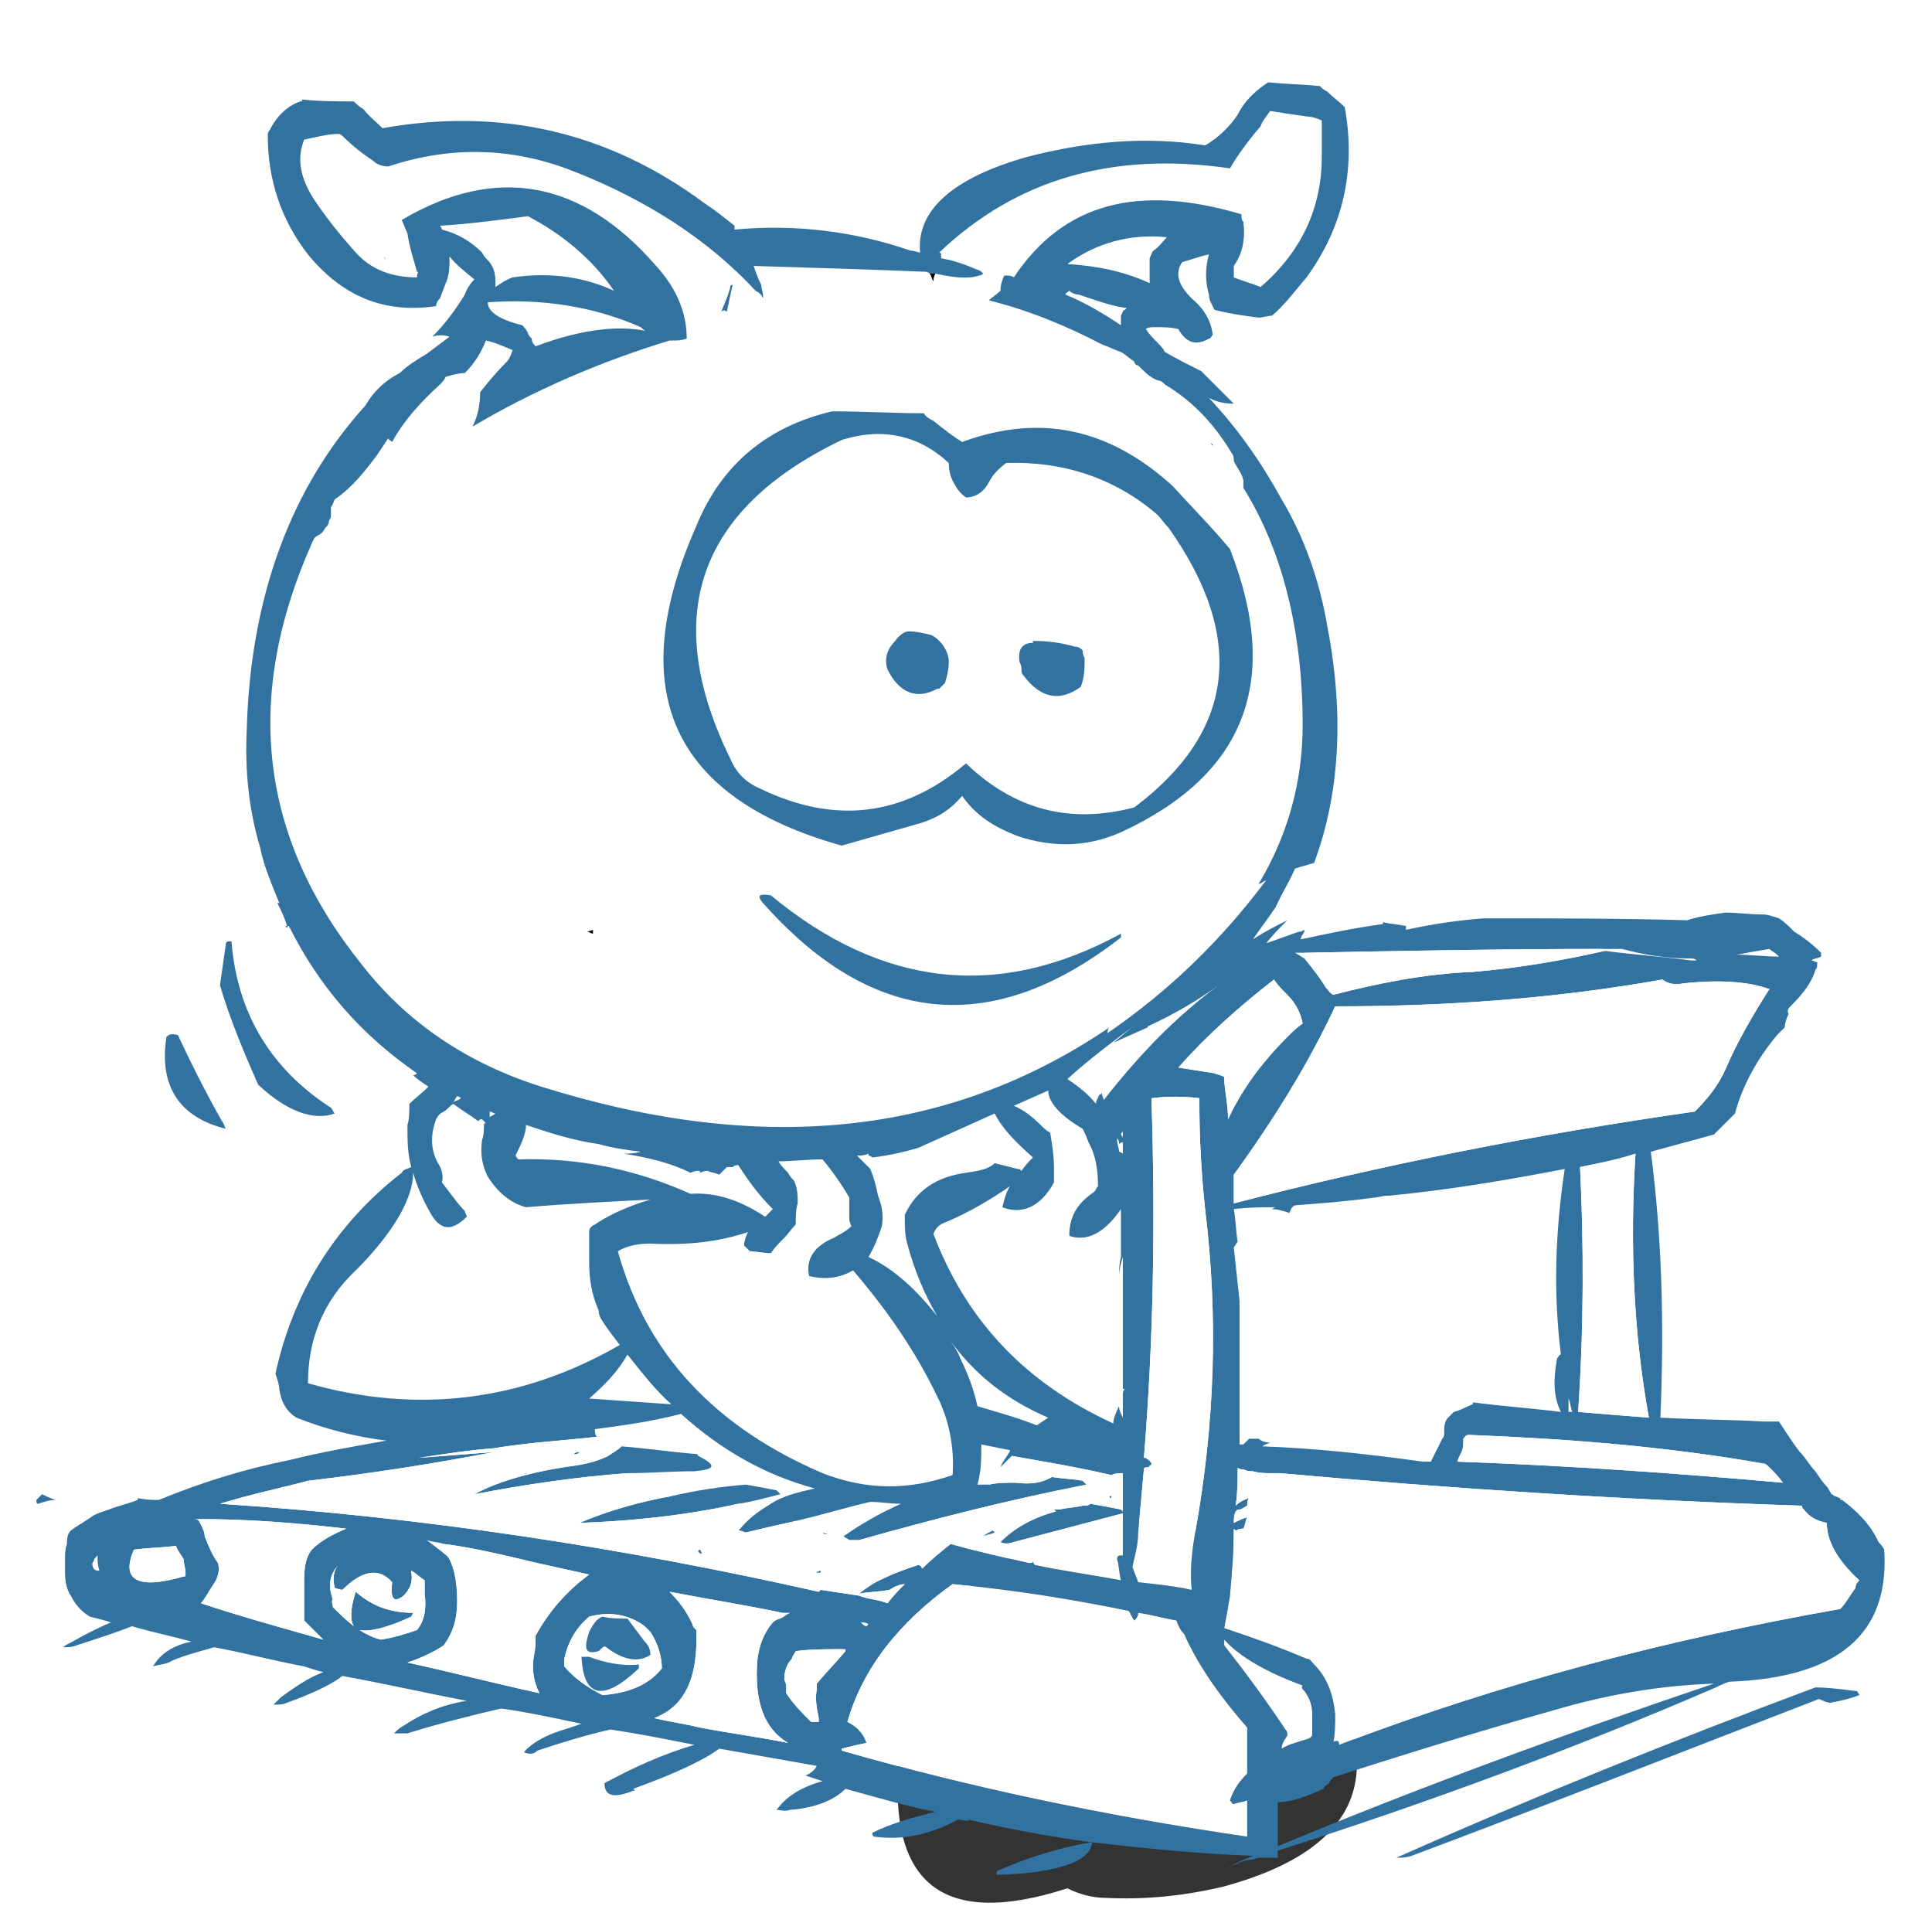 <?xml version="1.0" encoding="iso-8859-1"?>
<!-- Generator: Adobe Illustrator 12.0.1, SVG Export Plug-In . SVG Version: 6.00 Build 51448)  -->
<!DOCTYPE svg PUBLIC "-//W3C//DTD SVG 1.1//EN" "http://www.w3.org/Graphics/SVG/1.1/DTD/svg11.dtd">
<svg  version="1.1" id="Layer_1" xmlns="http://www.w3.org/2000/svg" xmlns:xlink="http://www.w3.org/1999/xlink" width="101" height="100" viewBox="0 0 101 100"
	 style="overflow:visible;enable-background:new 0 0 101 100;" xml:space="preserve">
<rect x="0" y="0" width="101" height="100" fill="#333333" stroke="none"/>
<g>
	<path style="fill:#FFFFFF;" d="M101,100V0H0v100H101z M59.5,79.5c4.5,0.4,7.4,2.5,8.9,6.1c0.1,0.1,0.1,0.2,0.1,0.4
		c4.4,6.4,2.8,10.6-4.5,12.6c-2.1,0.5-4.1,0.7-6.2,0.6c-0.7,0-1.4-0.2-2-0.5c-6.5,2.1-9.4-0.2-8.8-6.8C47.8,84.2,52,80.1,59.5,79.5z
		"/>
</g>
<g>
	<path style="fill:#3172A1;" d="M97.2,88.6c0-0.1-0.1-0.1-0.1-0.2c-0.8-0.1-1.5-0.2-2.2-0.2C87.4,91,80.2,93.9,73,97.1
		c0.3,0,0.5,0,0.8-0.1c7.2-2.7,14.3-5.5,21.3-8.2c0.2,0.1,0.4,0.2,0.6,0.2C96.2,88.9,96.7,88.8,97.2,88.6z"/>
	<path style="fill:#3172A1;" d="M12.1,49.2c-0.2,0-0.3,0-0.3,0.2c-0.1,0.7-0.2,1.4-0.3,2.1c0.5,1.7,1.2,3.4,2,5.2
		c1.5,1.4,2.9,1.9,4,1.5c-0.1-0.1-0.1-0.2-0.2-0.3C14.2,55.9,12.4,53,12.1,49.2z"/>
	<path style="fill:#3172A1;" d="M11.8,59c-0.1-0.2-0.1-0.3-0.2-0.4c-0.9-1.6-1.7-3.2-2.3-4.5c-0.4-0.1-0.5,0-0.6,0.1
		C8.3,56.8,9.4,58.4,11.8,59z"/>
	<path style="fill:#3172A1;" d="M2,78.6c0.3-0.1,0.6-0.2,0.9-0.2c-0.3-0.1-0.5-0.2-0.7-0.3c-0.1,0.1-0.2,0.2-0.3,0.3
		C1.9,78.5,1.9,78.6,2,78.6z"/>
	<path style="fill:#3172A1;" d="M52.1,97.8V98c3.2-0.1,4.9-0.7,5-1.7H57C55.3,96.6,53.7,97.1,52.1,97.8z"/>
	<path style="fill:#3172A1;" d="M90.2,47.7c-0.7,0.1-1.4,0.2-2,0.4C84.6,48,81.1,48,77.6,48c-1.4,0.1-2.7,0.3-4.1,0.6
		c0-0.1,0-0.1,0-0.2c-0.5-0.1-0.8-0.1-1.2-0.2c0,0.1,0,0.1,0,0.1c-1.5,0.2-2.9,0.5-4.3,0.8c0-0.2,0.2-0.3,0.2-0.5
		c-0.2,0.1-0.2,0.1-0.3,0.1c-0.6,0.2-1.1,0.4-1.7,0.6c0.3-0.4,0.7-0.8,1.1-1.2c-0.6,0.3-1.2,0.6-1.8,1c0.4-0.6,0.8-1.1,1.2-1.7
		c0.3-0.7,0.7-1.3,1-2c0.3-0.1,0.7-0.2,1-0.3c1.3-3.5,1.6-7.6,0.7-12.3c-0.4-2.4-1.2-4.7-2.4-6.7c-1.1-2-2.3-3.7-3.8-5.3
		c0.4,0.2,0.8,0.3,1.3,0.3c-0.2-0.2-0.5-0.5-0.7-0.7c-0.3-0.3-0.7-0.7-1-1c-0.6-0.3-1.2-0.6-1.9-1c-0.1-0.2-0.2-0.3-0.4-0.5
		c-0.2-0.2-0.4-0.4-0.6-0.7c0.1-0.1,0.3-0.1,0.5-0.1c0.4,0,0.8,0,1.2,0.1c0.4,0.7,0.9,0.9,1.6,0.5c0.1,0,0.1-0.1,0.2-0.2
		c-0.1-0.8-0.5-1.4-1.1-1.9c-0.7-0.7-0.9-1.3-0.5-1.9c0.4-0.1,0.9-0.3,1.4-0.4c-0.2,0.7-0.2,1.4,0,2.1c0,0.3,0.2,0.6,0.3,0.8
		c0.8,0.2,1.5,0.3,2.3,0.4c0.2,0,0.5-0.1,0.7-0.1c0.7-0.6,1.2-1.3,1.8-2c1.9-2.6,2.6-5.6,2-8.9c-0.3-0.3-0.6-0.5-0.9-0.8
		c-0.2-0.1-0.3-0.2-0.4-0.3c-1-0.1-1.8-0.1-2.7-0.2c-0.6,0.4-1.2,0.9-1.6,1.7c-0.4,0.6-1,1.2-1.7,1.6c-3.1-0.5-6.2-0.2-9.3,0.6
		c-3.9,1.1-5.8,2.8-5.6,5c-0.1,0-0.3-0.1-0.5-0.1c-2.9-1-6-1.4-9.2-1.1c0-0.1,0-0.1,0-0.2c-0.5-0.4-1-0.8-1.6-1.2
		c-5-3.7-10.6-5-16.8-3.9c-0.3-0.3-0.7-0.6-1-1c-0.2-0.1-0.3-0.2-0.5-0.4c-0.9,0-1.8,0-2.7-0.1c0,0.1,0,0.1-0.1,0.1
		c-0.6,0.2-1.2,0.7-1.6,1.5C14,6.9,14,7,14,7.1c0,2.3,0.7,4.4,2.1,6.2c1.8,2.2,4,3.1,6.7,2.7c0-0.2,0.1-0.3,0.2-0.4
		c0.1-0.3,0.2-0.5,0.3-0.8c0.2-0.4,0.2-0.9,0.2-1.4c0.3,0.4,0.8,0.8,1.3,1.2c-0.2,0.2-0.4,0.5-0.5,0.8c-0.5,0.8-1,1.5-1.7,2.2
		c0.3-0.1,0.6-0.1,0.9,0c-0.4,0.3-0.8,0.6-1.2,0.9c-0.5,0.3-1,0.6-1.4,1c-0.8,0.4-1.4,1-1.8,1.7c-3.9,4.3-6,10-6.2,16.9
		c-0.1,2.2,0.1,4.2,0.7,6.2c0.2,1,0.6,1.9,1,2.9h-0.1c0.2,0.4,0.4,0.8,0.5,1.2c-0.1,0-0.1,0,0,0.1c0-0.1,0.1-0.1,0.1-0.1
		c1.6,3.2,3.8,5.7,6.7,7.7l0,0c-0.1,0.1-0.2,0.1-0.2,0.1c0.2,0.2,0.5,0.4,0.8,0.6c-0.3,0.3-0.7,0.6-1,0.9c0,0.4,0,0.8-0.1,1.1
		c0,0.8,0,1.5,0.2,2.2c-0.2,0.1-0.4,0.1-0.5,0.3c-3.6,2.8-5.7,6.4-6.6,10.5c0.1,0.3,0.2,0.6,0.2,0.8c0.1,0.7,0.4,1.2,0.9,1.5
		c1.5,0.6,3.1,1,4.7,1.2c-1.7,0.3-3.4,0.6-5,1c-2.5,0.5-4.7,1.2-6.9,2.1c-0.3,0-0.7,0-1.1-0.1c0,0.1,0,0.1,0,0.1
		c-0.5,0.2-1,0.3-1.5,0.5c-0.3,0.1-0.6,0.2-0.8,0.3c-0.4,0.3-0.8,0.5-1.2,0.8c-0.2,0.2-0.2,0.5-0.2,0.7c-0.1,0.3-0.1,0.5-0.1,0.8
		c0,0.2,0,0.5,0,0.7c0,0.5,0.1,0.9,0.3,1.2c0.2,0.4,0.5,0.8,1,1.1c0.4,0.1,0.8,0.2,1.1,0.3c-0.7,0.3-1.3,0.6-2,1
		c-0.2,0.1-0.4,0.2-0.5,0.3c0.2,0,0.5,0,0.7-0.1c0.9-0.3,1.9-0.6,2.9-1c1,0.3,2,0.5,3.1,0.8c-0.9,0.2-1.6,0.6-2,1.3
		C8.3,87,8.7,87,9,86.8c0.7-0.3,1.5-0.5,2.2-0.7c1.6,0.3,3.1,0.7,4.7,1c0.3,0.1,0.6,0.2,1,0.3c-0.8,0.3-1.5,0.8-2.2,1.3
		c-0.1,0.1-0.2,0.2-0.4,0.4c0.3,0,0.5,0,0.7-0.1c1.4-0.5,2.4-1,2.9-1.4c2.2,0.4,4.4,0.9,6.5,1.3c-1.3,0.2-2.4,0.7-3.3,1.3
		c-0.2,0.1-0.3,0.2-0.5,0.4c0.3,0,0.5,0,0.7,0c1.6-0.5,3.2-0.9,4.9-1.3c1.4,0.2,2.8,0.5,4.2,0.8c-0.3,0.1-0.6,0.2-0.9,0.3
		c-0.7,0.2-1.3,0.5-1.7,0.8c-0.1,0.1-0.3,0.2-0.4,0.4c0.3,0.1,0.5,0.1,0.7-0.1c1.2-0.4,2.5-0.8,3.8-1.1c1.4,0.2,2.9,0.5,4.4,0.8
		c-1.7,0.5-3.2,1.2-4.7,2c0,0.7,0.5,0.8,1.5,0.4c0,0,0,0,0.1,0l-0.1-0.1c2.2-0.8,3.7-1.5,4.5-2.1c1.7,0.3,3.4,0.6,5.1,0.9
		c-0.1,0.2-0.3,0.4-0.6,0.5c0.3,0.1,0.6,0.2,0.9,0.3c-1.1,0.3-1.9,0.8-2.4,1.5c0.2,0,0.4,0.1,0.7,0c1.3-0.1,2.3-0.5,2.9-1.1
		c1.5,0.4,3.1,0.9,4.7,1.2c-1.2,0.3-2.3,0.6-3.3,1.1c0,0.2,0.1,0.2,0.1,0.2c1.5,0.2,2.9-0.1,4.4-0.9c0.5,0.1,0.6,0.1,0.5,0
		c2.1,0.5,4.3,0.9,6.5,1.2c2.7,0.3,5.5,0.6,8.4,0.7c-0.5,0.2-0.9,0.4-1.3,0.6c0.1-0.1,0.3-0.1,0.5-0.2s0.5-0.2,0.8-0.2
		c0.2-0.1,0.3-0.1,0.4-0.1c0.3,0,0.6,0,0.9,0c0-0.1,0-0.2,0-0.3c0-0.1,0-0.1,0.1-0.1c7.8-2.5,15.4-5.3,22.8-8.5
		c0.2-0.1,0.4-0.2,0.7-0.3c5.7-0.2,8.4-2.5,8.1-6.9c-0.1-0.2-0.2-0.3-0.3-0.4c-0.4-0.9-1.1-1.6-1.9-2.2c-0.1,0-0.1,0-0.1-0.1
		c-0.1,0-0.2-0.1-0.3-0.1c-0.1-0.1-0.2-0.1-0.2-0.2c-0.1-0.1-0.1-0.2-0.2-0.3c-0.2-0.2-0.4-0.5-0.6-0.8c-0.3-0.3-0.5-0.7-0.8-1
		c-0.4-0.5-0.7-1-1.1-1.6c-0.3,0-0.5,0-0.8,0c-1.8-0.1-3.6-0.1-5.4-0.2c0.2-4.7,0.1-9.3-0.5-13.9c1.1-0.3,2.2-0.6,3.3-0.9
		c0.2-0.2,0.4-0.4,0.7-0.7c0.1-0.1,0.2-0.2,0.4-0.4c0.4-1.5,1.2-2.9,2.2-4.1c0.1-0.1,0.2-0.2,0.4-0.4c0-0.2,0.1-0.5,0.2-0.7
		c-0.1-0.2,0-0.3,0.1-0.4c0.6-0.6,1.1-1.2,1.3-1.9c0.1-0.1,0.1-0.2,0.1-0.4c-0.1,0-0.2-0.1-0.3-0.1c0.1-0.1,0.3-0.1,0.5-0.2
		c0,0,0,0,0-0.2c-0.4-0.4-0.9-0.8-1.4-1.1c-0.3-0.3-0.5-0.5-0.8-0.7c-0.3-0.1-0.6-0.2-0.8-0.2C91.5,47.8,90.8,47.7,90.2,47.7z
		 M92.9,49.9C93,50,93,50,93,50c-0.7,0-1.5-0.1-2.2-0.1c0.5-0.1,1.1-0.2,1.7-0.3C92.6,49.7,92.8,49.8,92.9,49.9z M88.7,50.2
		c-0.1,0-0.2,0-0.3,0c-1.5-0.2-3-0.3-4.5-0.5c-2.2,0.5-4.5,0.9-6.9,1.1c-2.5,0.1-5,0.6-7.3,1.2c-0.2-0.1-0.3-0.3-0.4-0.4
		c-0.3-0.5-0.7-1-1.1-1.5c-0.2-0.1-0.3-0.2-0.5-0.3c0.2,0,0.3,0,0.5,0c5.1-0.1,10.3-0.2,15.6-0.2c0.3,0,0.6,0,1,0
		c1.1,0.3,2.3,0.5,3.6,0.5C88.5,50.1,88.6,50.1,88.7,50.2z M82.6,61c1-0.2,2-0.4,2.9-0.7c-0.3,4.8-0.1,9.4,0.7,13.8
		c-1.3-0.1-2.5-0.2-3.7-0.3C82.8,69.4,82.8,65.1,82.6,61z M90.2,55.9c-0.4,0.9-1,1.6-1.6,2.2c-8.4,1.2-16.4,2.8-24.1,4.8
		c0-0.6,0-1.1,0-1.5c2.1-2.9,3.9-5.8,5.3-8.8c5.8,0,11.5-0.4,17.1-1.4c0.3,0.2,0.6,0.3,1.1,0.2c1.9-0.2,3.4-0.1,4.5,0.3
		C91.6,53.1,90.8,54.5,90.2,55.9z M92.2,76.5c0.1,0,0.2,0.1,0.3,0.2c0.3,0.3,0.5,0.5,0.7,0.8c-5.6-0.5-11.3-0.9-17-1.1
		c0-0.1,0.1-0.3,0.2-0.5c0.1-0.2,0.1-0.4,0.1-0.7c0.1-0.1,0.1-0.2,0.3-0.2C81.9,75.2,87.1,75.6,92.2,76.5z M94.2,78.7
		c0,0.1,0,0.1,0.1,0.2c0.3,0.4,0.7,0.6,1.2,0.7c0,0.9,0.5,1.9,1.7,3C97.1,82.7,97,82.8,97,83c-0.3,0.4-0.5,0.8-0.8,1.1
		C87.1,85.7,78.4,88,70,91.2c0-0.1,0-0.2-0.1-0.2c-0.1,0-0.2,0-0.2,0.1c0.1-0.5,0.1-1,0.1-1.5c-0.1-1-0.4-1.9-1.1-2.6
		c-0.2-0.2-0.2-0.3-0.4-0.3c-1.4-0.6-2.8-1.1-4.3-1.6c0.1-0.5,0.2-1.1,0.3-1.7c0.1-1.2,0.2-2.3,0.2-3.4c0-0.1,0-0.1,0.1,0
		c0.2-0.1,0.3-0.1,0.4-0.1c0.1-0.2,0.1-0.4,0.2-0.6c-0.3,0.1-0.5,0.2-0.7,0.3c0-0.2,0-0.4,0.1-0.6c0.1-0.1,0.1-0.1,0.2-0.1
		c0.1,0,0.2-0.1,0.4-0.2c0-0.1,0-0.3,0.1-0.4c-0.3,0.1-0.5,0.2-0.7,0.4c0.1-0.7,0.1-1.3,0.1-1.9v-0.1c0.1,0.1,0.2,0.1,0.3,0.1
		c0.2,0.1,0.3,0.1,0.5,0.1c0.3,0.1,0.7,0.1,0.9,0.1c0.1,0,0.1,0,0.3,0c0,0,0,0,0.1,0c0,0,0,0,0.1,0C75.8,77.8,84.9,78.4,94.2,78.7z
		 M65,11.6c-0.1-0.1-0.1-0.2-0.1-0.4c-5.4-1.6-9.3-0.6-11.9,3.3c-0.1-0.1-0.3-0.1-0.5-0.1c-0.1,0.2-0.2,0.5-0.2,0.8
		c-0.2,0.2-0.4,0.3-0.6,0.5c2,0.5,4,1.3,5.9,2.3c0.3,0.1,0.7,0.3,1,0.4c0.2,0.1,0.4,0.3,0.7,0.5c0,0.1,0.1,0.2,0.2,0.2
		c0.4,0.4,0.7,0.7,1.1,0.8c0.1,0,0.2,0.1,0.3,0.2c1.5,0.9,2.6,2.1,3.5,3.6c0.1,0.1,0.1,0.3,0.1,0.4c0.2,0.4,0.4,0.6,0.5,1
		c0,0,0,0.1,0,0.2c0,0,0,0.1,0,0.2c2,3.2,3.1,7.4,3.1,12.4c0,3-0.8,5.8-2.3,8.3c0.1,0,0.2-0.1,0.4-0.2c-2.4,3.2-5.1,5.8-8.3,8
		c0-0.1,0-0.2,0.1-0.3c-8.4,5.7-18.2,6.7-29.7,3.1c-3.8-1.2-7-3.3-9.4-6.4c-5.3-6.6-6.2-13.9-2.6-22c0.1-0.2,0.1-0.3,0.3-0.4
		c0.2-0.1,0.3-0.2,0.4-0.4c0.1-0.1,0.2-0.2,0.2-0.4c0.1-0.1,0.1-0.2,0.1-0.3c0-0.2,0-0.3,0-0.4c0.1-0.1,0.1-0.2,0.2-0.4
		c0.9-0.6,1.6-1.5,2.2-2.3c0.2-0.3,0.4-0.6,0.6-0.9c0,0.1,0.1,0.1,0.2,0.2c0.6-1.1,1.5-2.1,2.5-3c0.1-0.1,0.2-0.2,0.3-0.4
		c0.3-0.1,0.7-0.2,1-0.2c0.6-0.6,0.9-1.2,1.1-1.7c0.5,0.1,0.9,0.3,1.4,0.5c-0.1,0.3-0.2,0.5-0.3,0.6c-0.6,0.6-1,1.1-1.4,1.6
		c0,0.6-0.1,1.2-0.4,1.8c3.2-1.9,6.7-3.4,10.3-4.5l0,0c0,0,0,0,0.1,0l0,0l0,0c0.3,0,0.5,0,0.8-0.1c0-1.3-0.5-2.6-1.6-3.8
		c-3.9-4.5-8.4-5.3-13.3-2.4c0.1,0.2,0.2,0.5,0.3,0.7c0.1,0.7,0.3,1.3,0.5,2c0.1,0,0,0.1,0,0.3c-1.3,0-2.4-0.4-3.2-1.3
		c-0.9-1-1.6-1.9-2.2-2.8c-0.7-1.1-0.9-2.1-0.5-3.1C16.4,7.2,17.1,7,17.7,7c0,0,0.1,0,0.2,0.1c0.5,0.5,1,0.9,1.6,1.3
		c0.2,0.2,0.5,0.3,0.8,0.3c3.3-1.1,6.6-1,9.8,0.3c3.8,1.5,7,3.6,9.4,6.2c0.2,0.1,0.3,0.2,0.4,0.4c0-0.3-0.1-0.5-0.1-0.7
		c-0.2-0.4-0.3-0.7-0.4-1c3.4,0.1,6.4,0.2,8.9,0.3c0.1,0,0.2,0,0.3,0.1c0.1,0,0.2,0,0.3,0c0.9,0.2,1.7,0.3,2.3,0.1
		c0,0,0.1,0,0.2-0.1c-0.1-0.1-0.2-0.2-0.3-0.2c-0.7-0.3-1.3-0.5-1.9-0.6c0-0.1,0-0.2,0-0.2c0-0.1-0.1-0.1-0.1-0.1
		c4-3.8,9-5.3,15.2-4.4c0.4-0.7,1-1.5,1.6-2.2c0.1-0.3,0.3-0.5,0.5-0.8c0.6,0.1,1.3,0.2,2,0.3c0.2,0,0.5,0.1,0.7,0.2
		c0,0.7,0,1.3,0,1.9c0,2.7-1.1,5-3.2,6.8c-0.5-0.2-0.9-0.3-1.4-0.5c0-0.1,0-0.1,0-0.3c0-0.1,0-0.2,0-0.3C65,13.2,65.1,12.4,65,11.6z
		 M60.3,13.1c-0.1,0.1-0.1,0.2-0.2,0.4c0,0.3,0,0.7,0,1.1c0,0,0,0.1,0,0.2c-1.3-0.6-2.7-0.9-4.3-1c1.5-1.1,3.3-1.6,5.2-1.4
		C60.8,12.6,60.6,12.9,60.3,13.1z M58.9,16.1c0,0,0,0-0.1,0.1c-0.1,0-0.1,0.1-0.2,0.3c0,0.1,0,0.3,0,0.5c-0.9-0.6-1.9-1.2-2.9-1.6
		c0-0.1,0.1-0.1,0.2-0.2c0.1,0.1,0.3,0.2,0.5,0.2C57.3,15.7,58.1,16,58.9,16.1z M23,11.8c1.6-0.1,3.1-0.3,4.6-0.5
		c1.9,1,3.4,2.3,4.5,3.9c-1.5-0.7-3.3-1-5.3-0.7c-0.3,0.1-0.6,0.3-0.9,0.5c0-0.1,0-0.2,0-0.3c0-0.4-0.1-0.8-0.4-1.1
		c-0.1-0.1-0.2-0.2-0.3-0.4c-0.6-0.6-1.3-1-2.1-1.2C23.1,12,23.1,11.9,23,11.8z M28,18.1c-0.1-0.1-0.2-0.2-0.2-0.4
		c-0.1-0.1-0.2-0.2-0.2-0.3c-0.1-0.2-0.2-0.3-0.3-0.4c-1.2-0.3-1.8-0.7-1.8-1.2c2.8-0.2,5.5,0.2,8,1.3c0.1,0.1,0.2,0.2,0.3,0.2
		C32.3,17,30.4,17.2,28,18.1z M41.2,61.3c-0.2-0.2-0.4-0.4-0.5-0.6c0.7,0,1.5-0.1,2.3-0.1c0.5,0.6,1,1.3,1.4,2c0,0.3,0,0.5,0,0.8
		c0,0.1,0,0.2,0,0.3c0,0.2,0.1,0.3,0.1,0.4c-0.3,0.3-0.6,0.4-0.9,0.6c-1,0.4-1.5,1.1-1.3,2c0.9,0.2,1.6,0.1,2.3-0.3
		c1.7,2,3.2,4.1,4.4,6.6c0.6,1.2,0.9,2.6,0.8,4.1c-2.3,0.8-4.5,0.8-6.8-0.1c-5.6-2.4-9.2-6.2-10.7-11.6c0.5-0.3,1.1-0.4,1.7-0.4
		c2,0.1,3.6-0.1,5.1-0.6c-0.1,0.2-0.2,0.5-0.2,0.7c0.1,0.1,0.2,0.2,0.3,0.3c0.3,0,0.7,0.1,1.1,0.1c0.2-0.3,0.4-0.5,0.7-0.8
		c0.2-0.2,0.4-0.5,0.6-0.7c0-0.4,0-0.8,0.1-1.1c0-0.4,0-0.8-0.2-1.2C41.4,61.6,41.3,61.5,41.2,61.3z M23.9,57.3
		c0.1,0,0.2,0.1,0.2,0.1c-0.1,0.1-0.2,0.1-0.4,0.2C23.8,57.5,23.8,57.4,23.9,57.3z M15.9,82.8c0,0.7,0,1.3,0,1.9
		c0.4,0.4,0.7,0.7,1,1c-2.1-0.6-4.3-1.2-6.4-1.9c0.2-0.2,0.4-0.6,0.6-0.9c0.3-0.4,0.4-0.8,0.3-1.2c-0.3-0.4-0.5-0.9-0.7-1.4
		c0-0.3-0.2-0.6-0.3-0.8c-0.1-0.1-0.2-0.1-0.3-0.1c0.1,0,0.2,0,0.3,0c2.6,0,5.1,0.2,7.7,0.5c-0.7,0.3-1.3,0.6-1.8,1.1
		C15.9,81.5,15.9,82.2,15.9,82.8z M17.7,81.8c-0.3,0.3-0.3,0.8-0.2,1.2c0.3,0.1,0.4,0.1,0.4,0.1c1-1,1.9-1.2,2.6-0.4
		c-0.1,0.9,0.1,1.1,0.6,0.7c0.3-0.3,0.5-0.7,0.4-1.2v-0.1c0.2,0.1,0.4,0.3,0.7,0.5c0,0.2,0,0.5,0,0.7c0.1,0.8,0,1.4-0.4,1.9
		c-0.6,0.2-1.2,0.4-1.9,0.5c-0.4-0.1-0.8-0.3-1.1-0.5c0.5,0.1,1.4-0.1,2.7-0.7l0.1-0.2l0,0c-1.1,0-2.1-0.3-3-1.1
		c-0.3,0.9-0.3,1.5-0.1,1.8c-0.4-0.3-0.8-0.7-1.1-1c0-0.2-0.1-0.3,0-0.4C17.1,82.8,17.3,82.2,17.7,81.8z M4.9,81.6
		c0-0.1,0.1-0.2,0.2-0.3c0,0.3,0,0.5,0.1,0.8l0,0c-0.1,0-0.2,0-0.3-0.1C4.8,81.8,4.8,81.7,4.9,81.6z M9.7,82.2c0,0.2,0,0.2-0.1,0.2
		C7.2,83.1,6.3,82.6,7,81c0.7-0.1,1.4-0.1,2.2-0.2c0.1,0.3,0.3,0.5,0.4,0.7C9.6,81.7,9.7,82,9.7,82.2z M36.4,85.2
		c-0.1-0.1-0.2-0.2-0.2-0.3c-0.3-0.7-0.8-1.3-1.2-1.7c2.1,0.4,4,0.7,5.9,1.1c0.1,0,0.2,0,0.4,0c-0.2,0.1-0.3,0.2-0.5,0.3
		c-0.1,0-0.3,0.1-0.4,0.2c-0.5,0.6-0.7,1.2-0.8,1.9c-0.2,2.3,0.4,3.7,1.6,4.4c-1.5-0.3-3-0.5-4.6-0.8c-0.8-0.2-1.6-0.3-2.4-0.5
		C35.8,89.2,36.5,87.7,36.4,85.2z M33.7,85c0.1,0.1,0.2,0.2,0.3,0.3c0.4,0.6,0.6,1.3,0.6,1.9c-0.7,0.9-1.8,1.3-3.1,1.4
		c-0.8-0.4-1.5-0.9-2-1.5c0-0.1,0-0.2,0-0.4c0.2-0.9,0.6-1.6,1.3-2.2C31.9,84.2,32.9,84.4,33.7,85z M23.5,81.5
		c-0.1-0.2-0.3-0.3-0.4-0.4c-0.3-0.2-0.5-0.4-0.8-0.6c0.3,0.1,0.6,0.1,0.9,0.2c1.6,0.2,3.2,0.6,4.9,1c0.9,0.2,1.8,0.4,2.7,0.6
		c-1.1,0.8-2.1,1.9-2.8,3.2c0,0.3,0,0.7-0.1,1.1c-0.1,0.7,0,1.3,0.3,1.9c0,0,0,0,0.1,0.1c-0.1-0.1-0.1-0.1-0.1-0.1
		c-2.3-0.5-4.6-1.1-6.9-1.6c0.6-0.2,1.3-0.5,1.9-0.9c0.5-0.7,0.7-1.4,0.7-2.3C23.9,82.9,23.8,82.1,23.5,81.5z M41,87.8
		c0-0.4,0.1-0.8,0.4-1.1c0-0.1,0.1-0.2,0.2-0.4c0.8-0.1,1.6-0.1,2.5-0.1h0.1c0,0.1,0,0.1,0,0.1c-0.5,0.6-1,1.1-1.5,1.7
		c0,0.1,0,0.2,0,0.3c-0.1,0.5,0,1,0.1,1.5c0,0.1,0,0.1,0,0.2c-0.1,0-0.2,0-0.3,0s-0.1,0-0.1,0c-0.5-0.5-0.9-0.9-1.3-1.5
		c0,0,0-0.1,0-0.3C41.1,88.1,41.1,88,41,87.8z M68.1,53.5c-0.3,0.2-0.6,0.5-0.8,0.7c-1.4,1.4-2.4,2.8-3.1,4.3c0-0.8-0.2-1.5-0.2-2.2
		c-0.1-0.1-0.3-0.1-0.5-0.2c-0.6-0.1-1.3-0.2-1.9-0.3c1.5-1.7,3.2-3.2,5-4.6c0.2,0.3,0.4,0.5,0.7,0.8C67.8,52.5,68,53,68.1,53.5z
		 M62.7,57.4v0.2c0,1.9,0.1,3.7,0.3,5.6l0,0l0,0l0,0c0.7,5.7,0.5,11.2-0.5,16.8c-0.2,1.1-0.3,2.1-0.2,3.1c-0.9-0.2-1.9-0.3-2.8-0.4
		c-0.1-0.3-0.2-0.5-0.3-0.8c0.1-0.5,0.3-1.1,0.3-1.8c0.1-1.1,0.2-2.2,0.3-3.3c0-0.1,0.1-0.1,0.1-0.1c0.1,0,0.2,0,0.2-0.1
		c0.1,0,0.1-0.1,0.1-0.1c-0.1-0.2-0.2-0.2-0.3-0.3c0,0,0,0-0.1,0c0.5-6.1,0.6-12.3,0.4-18.6v-0.2C61,57.3,61.9,57.3,62.7,57.4z
		 M67.7,63c1.3-0.1,2.7-0.2,4.1-0.4c0.2,0,0.5-0.1,0.7-0.1h0.1c3.1-0.3,6.1-0.8,9.2-1.4c-0.5,3.3-0.6,6.5-0.2,9.7
		c-0.1,0-0.1,0.1-0.2,0.2c-0.2,1.1-0.2,2,0.2,2.8c-1.6-0.2-3.1-0.3-4.6-0.5c0,0.1,0,0.1,0,0.1c-0.3,0.1-0.6,0.3-1,0.4
		c-0.1,0.1-0.2,0.2-0.3,0.3c-0.2,0.2-0.2,0.5-0.2,0.8c0,0.1,0,0.2-0.1,0.3c-0.2,0.4-0.4,0.8-0.6,1.2c-0.2,0-0.3,0-0.4,0
		c-2.9-0.4-5.6-0.7-8.4-0.8c0.1-0.1,0.2-0.1,0.4-0.2c-0.3,0-0.5-0.1-0.6-0.2h-0.5c-0.1,0.1-0.2,0.2-0.3,0.3c-0.1,0-0.2,0-0.2,0
		c0-2.5,0-5,0-7.5l-0.3-2.8l0.2-0.3c-0.1-0.6-0.1-1.2-0.2-1.7c0.8-0.1,1.5-0.1,2.2-0.1c-0.1,0-0.2,0.1-0.2,0.1
		c0.3,0,0.6,0.1,0.9,0.2C67.5,63.2,67.5,63.1,67.7,63z M82,73.8c0-0.3,0-0.5,0-0.7c0.1,0.2,0.1,0.5,0.2,0.7
		C82.1,73.8,82.1,73.8,82,73.8L82,73.8z M60,53.7c0,0,0-0.1,0.1-0.1c1.3-0.6,2.5-1.3,3.6-2.1c-2.3,1.7-4.2,3.7-6,6
		c0-0.1-0.1-0.2-0.1-0.4c0,0.1-0.1,0.1-0.1,0.1c-0.1,0.1-0.1,0.2-0.1,0.2c-0.1,0.1-0.1,0.2-0.1,0.3c-0.4-0.5-0.9-0.9-1.5-1.3
		c1.1-1,2.3-1.9,3.5-2.8c-0.4,0.3-0.7,0.6-1.1,0.9L60,53.7z M53.2,61.1c-0.4-0.1-0.8-0.2-1.2-0.3c-0.3,0.3-0.8,0.4-1.5,0.5
		c-1.5,0.2-2.6,0.9-3.2,2.2c0,0.5,0,1,0.1,1.4c0.4,1.5,0.9,2.7,1.6,3.9c-1.1-1.4-2.3-2.5-3.6-3.1c0.3-0.5,0.5-1,0.7-1.6
		c0.1-0.6,0-1.1-0.2-1.6c-0.1-0.5-0.2-0.9-0.4-1.4c-0.1-0.1-0.3-0.3-0.4-0.4c-0.1-0.1-0.2-0.2-0.3-0.3c0.2,0,0.4,0,0.6-0.1v0.1
		c0.1,0,0.2,0.1,0.2,0.1c0.9-0.1,1.7-0.3,2.4-0.5l4-1.8c0.4,0.8,1.1,1.5,2,2.3c-0.2,0.2-0.4,0.4-0.6,0.7
		C53.3,61.1,53.3,61.1,53.2,61.1z M55.1,61.1c0-0.7-0.1-1.3-0.2-1.9c-0.2-0.1-0.3-0.2-0.5-0.4c-0.4-0.4-0.9-0.8-1.4-1l1.8-0.8
		c0,0.6,0.6,1.3,1.8,2c0.1,0.2,0.2,0.4,0.3,0.7c0.4,0.7,0.5,1.5,0.5,2.3c-0.1,0.1-0.1,0.2-0.2,0.3c-0.9,0.6-1.3,1.3-1.3,2.3
		c0.9,0.3,1.8-0.1,2.7-1.4c0,0.8,0,1.7,0,2.5c-0.1,0.4-0.1,0.7-0.1,1c0-0.3,0.1-0.7,0.2-1c0,2.4,0,4.6,0,6.9h0.1
		c-0.1,0.1-0.1,0.2-0.1,0.3c0,0.4,0,0.8,0,1.2c-0.1-0.2-0.2-0.4-0.2-0.6c-0.2,0.4-0.3,0.7-0.3,0.9c-4.6-2.1-7.7-5.4-9.4-9.9
		c0.1-0.3,0.3-0.5,0.6-0.6c1.2-0.5,2.4-1.2,3.4-1.9c-0.2,0.3-0.3,0.7-0.4,1.1c1,0.4,2,0,2.7-1.3C55.1,61.6,55.1,61.3,55.1,61.1z
		 M58.7,59.1c0,0.1,0,0.2,0,0.4c0-0.1-0.1-0.2-0.1-0.2C58.6,59.2,58.7,59.2,58.7,59.1z M58.5,60.2c0-0.2-0.1-0.4-0.1-0.6
		c0-0.1,0-0.1,0-0.1c0.1,0.1,0.1,0.2,0.1,0.3c0.1-0.1,0.2-0.1,0.2-0.1c0,0.2,0,0.4,0,0.6C58.7,60.3,58.6,60.2,58.5,60.2z M50.2,71
		c-0.1-0.3-0.3-0.6-0.5-0.9c1.3,1.8,3,3.1,5.1,4l-0.6,0.4c-1-0.4-2.1-0.7-3.1-1C50.9,72.6,50.6,71.8,50.2,71z M59.5,84.3
		c0.7,0.1,1.4,0.3,2,0.4c0.1,0.3,0.2,0.5,0.4,0.7c0.8,1.8,2,3.4,3.3,4.9c0,0.7,0,1.3,0,1.9c0,0.2,0,0.3,0,0.5
		c-0.4,0.4-0.7,0.8-0.9,1.4c0.1,0.1,0.1,0.2,0.2,0.2c0.2-0.1,0.5-0.1,0.7-0.2c0,0.6,0,1.2,0,1.9c-7.5-1.1-14.6-2.6-21.2-4.5
		c0-0.1,0-0.1,0-0.1c0.4-0.1,0.8-0.2,1.3-0.3c-0.2-0.6-0.6-0.9-1-1.1c0.8-2.8,2.7-5.2,5.5-7.2c3.2,0.3,6.3,0.8,9.2,1.4
		c0.1,0.1,0.2,0.4,0.3,0.5C59.4,84.6,59.5,84.5,59.5,84.3L59.5,84.3z M45.3,85c-0.1,0-0.2-0.1-0.2-0.1C45,84.8,45,84.8,45,84.8
		c0.1,0,0.3,0,0.4,0.1L45.3,85z M64,85.9c0-0.1,0-0.2,0-0.2c0.8,0.9,2.2,1.7,4.1,2.4c-0.1,0.1,0,0.2,0.1,0.3
		c0.3,0.4,0.4,0.8,0.4,1.2s0,0.8,0,1.1c-0.1,0.2-0.3,0.2-0.6,0.3s-0.7,0.2-1,0.4c0-0.3,0.2-0.5,0.3-0.7c0-0.1,0-0.2-0.1-0.3
		c-1-1.5-2.1-3-3.2-4.4C64,85.9,64,85.9,64,85.9z M66.8,96.5c0,0,0-0.1,0-0.2c0-0.7,0-1.4,0-2.1c0.7,0,1.5-0.3,2.4-0.7
		c0-0.1,0.1-0.2,0.3-0.3c0-0.1,0.1-0.2,0.2-0.3c3.7-1.2,7.6-2.4,11.5-3.5c2.7-0.8,5.5-1.3,8.4-1.4C81.6,90.7,74,93.5,66.8,96.5z
		 M33.5,60.2c-0.4,0.1-0.6,0.1-0.9,0.1c1.3,0.2,2.5,0.5,3.5,1c0.2-0.1,0.3-0.1,0.4-0.1s0.1,0,0.1,0.1c0.2-0.1,0.3-0.1,0.4-0.1
		c0.2,0.1,0.4,0.1,0.6,0.2L38,61c0.1,0,0.2,0,0.3,0c0.1-0.1,0.2-0.1,0.3-0.1c0.5,0.8,1.1,1.6,1.8,2.3c-0.2,0.2-0.3,0.3-0.4,0.4
		c-1.2-0.8-2.5-1.3-3.9-1.2c-2.9-1.3-5.9-1.9-9-1.8c-0.1-0.1-0.2-0.2-0.1-0.3c0.3-0.6,0.5-1.1,0.5-1.5c1.2,0.4,2.4,0.8,3.8,1
		C32,60,32.7,60.1,33.5,60.2z M25.9,58.2c-0.1,0.1-0.2,0.1-0.3,0.2c0-0.1,0-0.2,0-0.3l0,0C25.7,58.1,25.8,58.2,25.9,58.2z
		 M25.2,58.5c0,0,0.1,0.1,0.2,0.2c-0.1,0-0.1,0.1-0.1,0.1c0,0.3,0,0.5-0.1,0.8c-0.1,0.7,0,1.3,0.3,1.9c0.5,0.8,1.2,1.4,2,1.6
		c2.4-0.2,4.6-0.3,6.5-0.4c-1,0.3-2,0.7-2.9,1.3c-0.2,0.1-0.3,0.2-0.3,0.4c0,0.1,0,0.2,0,0.3c0,0.4,0,0.8,0,1.2
		c0,0.9,0.1,1.7,0.5,2.6c0,0.1,0,0.2,0.1,0.4c0.3,0.5,0.7,1,1,1.4c-5.2,3-10.7,3.6-16.3,2c0-2.3,0.8-4.3,2.5-5.9c2-2,3-3.8,3-5.1
		c0.2,0.7,0.5,1.4,0.9,2.1c0.5,0.9,1.1,1,1.9,0.2c0-0.1-0.1-0.2-0.1-0.3c-0.4-0.4-0.8-1-1.2-1.5c0.1-0.3,0-0.7-0.2-1
		c-0.4-0.7-0.4-1.5-0.1-2.3c0.1-0.2,0.2-0.3,0.4-0.4s0.3-0.3,0.5-0.4c0.4,0.3,0.9,0.6,1.3,0.9C25.1,58.5,25.1,58.5,25.2,58.5z
		 M32.8,70.8c0.8,1,1.5,1.9,2.3,2.6c-1.4-0.1-2.9-0.2-4.3-0.3C31.6,72.4,32.3,71.7,32.8,70.8z M16.1,77.4c3.4-0.4,6.6-0.9,9.7-1.5
		c-1.3,0.1-2.6,0.2-3.9,0.3c1.3-0.2,2.6-0.4,3.9-0.5l0,0c1.8-0.3,3.6-0.4,5.4-0.6c-0.1-0.1-0.1-0.3-0.1-0.4c1.5-0.2,3-0.4,4.5-0.8
		c2.1,1.9,4.4,3.2,7,3.9c-0.9,0.2-1.7,0.4-2.3,0.8c-0.7,0.4-1.2,0.8-1.7,1.4c0.2,0,0.3,0.1,0.4,0.1c0.8-0.2,1.7-0.4,2.6-0.6
		c1.3-0.3,2.6-0.7,3.9-1c0.5,0,1,0.1,1.6,0.1c-1.1,0.5-2,1-3,1.7c0.1,0.1,0.2,0.1,0.3,0.2c0.1,0,0.1,0,0.1,0c0.2,0,0.3,0,0.4,0
		c3.9-1.1,7.8-2.1,11.9-2.9c-0.1-0.1-0.1-0.1-0.2-0.2c-0.5-0.1-1-0.1-1.6-0.2c-0.5,0.3-1.1,0.4-1.9,0.3c-0.5,0-1,0-1.4,0.1
		c-0.2,0-0.4,0-0.6,0c0.2-0.7,0.2-1.4,0.2-2.1c0.5,0.1,1,0.2,1.5,0.3c0,0,0,0.1-0.1,0.2c-0.1,0.2-0.3,0.4-0.4,0.7
		c0.2-0.2,0.4-0.4,0.6-0.6c1.7,0.3,3.5,0.6,5.2,1c0.2-0.1,0.4-0.1,0.6-0.1c0,0.7,0,1.3,0,2c-0.1-0.1-0.1-0.1-0.1-0.1
		c-0.5-0.1-1-0.2-1.6-0.3c-0.1,0.1-0.2,0.1-0.4,0.1c-0.4,0.1-0.8,0.1-1.2,0.2c-0.1,0-0.2,0-0.3,0l0.1,0.1c-1.1,0.3-2.1,0.8-2.9,1.6
		c0.2,0.1,0.4,0.1,0.7,0c1.9-0.5,3.8-1,5.7-1.5c0,0.8,0,1.5,0,2.2c-0.2,0-0.3,0-0.3,0.2c0.1,0.3,0.1,0.7,0.2,1.1
		c-1.6-0.3-3.1-0.5-4.5-0.8C54,81.7,54,81.6,54,81.6l0,0c0,0.1-0.1,0.1-0.2,0.1c-1.3-0.3-2.7-0.6-4.1-1c-0.5,0.4-1,0.8-1.5,1.3
		c0-0.1-0.1-0.2-0.2-0.2l0,0c-0.6,0.2-1.2,0.4-1.8,0.7c-0.5,0.2-0.9,0.5-1.3,0.8c0.5-0.1,1.1-0.1,1.6-0.2c0.3-0.2,0.6-0.3,0.8-0.3
		c-0.3,0.3-0.6,0.6-0.9,1c-0.5-0.2-1-0.2-1.5-0.4c-0.7-0.1-1.3-0.2-2-0.3l-0.1,0.1c0,0,0.1,0,0.2,0.1c-0.1-0.1-0.2-0.1-0.2-0.1
		c-10.2-2.3-20.6-3.9-31.3-4.6C13.1,78.1,14.6,77.8,16.1,77.4z"/>
	<path style="fill:#FFFFFF;" d="M83.9,49.7l-0.1-0.1c-5.3,0-10.5,0.1-15.6,0.2v0.3c0.4,0.5,0.8,1,1.1,1.5c0.1,0.1,0.2,0.3,0.4,0.4
		c2.3-0.6,4.8-1.1,7.3-1.2C79.4,50.6,81.7,50.2,83.9,49.7z"/>
	<path style="fill:#FFFFFF;" d="M85.5,60.3c-0.9,0.3-1.9,0.5-2.9,0.7c0.2,4.1,0.2,8.4-0.1,12.8c1.2,0.1,2.4,0.2,3.7,0.3
		C85.4,69.7,85.2,65.1,85.5,60.3z"/>
	<path style="fill:#FFFFFF;" d="M88.6,58.1c0.6-0.6,1.2-1.3,1.6-2.2c0.6-1.4,1.4-2.8,2.3-4.2c-1.1-0.4-2.6-0.5-4.5-0.3
		c-0.5,0.1-0.8,0-1.1-0.2c-5.6,1-11.3,1.4-17.1,1.4c-1.4,3-3.2,5.9-5.3,8.8c0,0.4,0,0.9,0,1.5C72.2,60.9,80.2,59.3,88.6,58.1z"/>
	<path style="fill:#FFFFFF;" d="M92.5,76.7c-0.1-0.1-0.2-0.2-0.3-0.2c-5.1-0.9-10.3-1.3-15.4-1.5c-0.2,0-0.2,0.1-0.3,0.2
		c0,0.3,0,0.5-0.1,0.7c-0.1,0.2-0.2,0.4-0.2,0.5c5.7,0.2,11.4,0.6,17,1.1C93,77.2,92.8,77,92.5,76.7z"/>
	<path style="fill:#FFFFFF;" d="M94.3,78.9c-0.1-0.1-0.1-0.1-0.1-0.2c-9.3-0.3-18.4-0.9-27.3-1.7c-0.1,0-0.1,0-0.1,0
		c-0.1,0-0.1,0-0.1,0c-0.2,0-0.2,0-0.3,0c-0.2,0-0.6,0-0.9-0.1c-0.2,0-0.3,0-0.5-0.1h-0.3c0,0.6,0,1.2-0.1,1.9
		c0.2-0.2,0.4-0.3,0.7-0.4c-0.1,0.1-0.1,0.3-0.1,0.4c-0.2,0.1-0.3,0.2-0.4,0.2c-0.1,0-0.1,0-0.2,0.1c-0.1,0.2-0.1,0.4-0.1,0.6
		c0.2-0.1,0.4-0.2,0.7-0.3c-0.1,0.2-0.1,0.4-0.2,0.6c-0.1,0-0.2,0-0.4,0.1c-0.1-0.1-0.1-0.1-0.1,0c0,1.1-0.1,2.2-0.2,3.4
		c-0.1,0.6-0.2,1.2-0.3,1.7c1.5,0.5,2.9,1,4.3,1.6c0.2,0,0.2,0.1,0.4,0.3c0.7,0.7,1,1.6,1.1,2.6c0,0.5,0,1-0.1,1.5
		c0-0.1,0.1-0.1,0.2-0.1c0.1,0,0.1,0.1,0.1,0.2c8.4-3.2,17.1-5.5,26.2-7.1c0.3-0.3,0.5-0.7,0.8-1.1c0-0.2,0.1-0.3,0.2-0.4
		c-1.2-1.1-1.7-2.1-1.7-3C95,79.5,94.6,79.3,94.3,78.9z M67.8,77.2L67.8,77.2L67.8,77.2L67.8,77.2z"/>
	<path style="fill:#3172A1;" d="M67.8,77.2L67.8,77.2L67.8,77.2L67.8,77.2z"/>
	<path d="M63.4,23.3L63.4,23.3c0-0.1-0.1-0.1-0.1-0.2C63.3,23.2,63.4,23.3,63.4,23.3z"/>
	<path style="fill:#3172A1;" d="M50.3,23.1c-0.5-0.3-1-0.7-1.5-1.1c-0.2-0.1-0.4-0.2-0.5-0.4c-1.6,0-3.2-0.1-4.8-0.1
		c-3.4,0.8-5.8,2.8-7.1,6c-3.8,8.6-1.3,14.2,7.6,16.7c1.4-0.4,2.8-0.8,4.2-1.2c0.9-0.3,1.5-0.7,2.1-1.4c0.7,1,1.6,1.6,2.9,2.1
		c1.8,0.6,3.6,0.6,5.4-0.2c6.5-3,8.4-7.9,5.7-14.8c-1-1.2-2-2.2-3-3.3C58,22.4,54.4,21.6,50.3,23.1z M44,23c2.2-0.7,4.1-0.2,5.6,1.2
		c0,0.4,0.1,0.8,0.3,1.1c0.1,0.2,0.3,0.5,0.6,0.7c0.6,0,1-0.4,1.2-0.8c0.2-0.4,0.5-0.7,0.9-1c3-0.1,5.7,0.8,7.9,2.7
		c0.2,0.2,0.4,0.5,0.6,0.7c4.1,5.8,3.4,10.7-1.8,14.6c-3.4,0.9-6.3,0.1-8.8-2.3c-3.3,2.8-6.9,3.2-10.8,1.3c-0.7-0.3-1.2-0.8-1.5-1.5
		C34.5,32.2,36.5,26.6,44,23z"/>
	<path style="fill:#3172A1;" d="M56.6,34c-0.1-0.1-0.2-0.2-0.4-0.2c-0.7-0.2-1.4-0.3-2.2-0.3v0.1c-0.6,0-0.8,0.4-0.7,1
		c0.1,0.2,0.1,0.3,0.1,0.4s0,0.2,0.1,0.3c0.9,1.2,1.9,1.4,3,0.6c0.2-0.5,0.2-1,0.2-1.5C56.6,34.2,56.6,34.1,56.6,34z"/>
	<path style="fill:#3172A1;" d="M48.7,33.2c-0.4-0.1-0.8-0.2-1.2-0.2c-0.2,0-0.5,0.2-0.7,0.5c-0.4,0.4-0.6,0.9-0.4,1.5
		c0.6,1.2,1.5,1.6,2.6,1h0.1c0.1-0.1,0.2-0.2,0.3-0.3c0.1-0.3,0.2-0.7,0.2-1.1s-0.2-0.8-0.5-1.1C49,33.4,48.9,33.3,48.7,33.2z"/>
	<path style="fill:#3172A1;" d="M58.6,49v-0.2c-6.4,3.5-12.5,2.8-18.3-2c-0.6-0.1-0.7,0-0.5,0.3C45.5,53.6,51.8,54.3,58.6,49z"/>
	<path style="fill:#3172A1;" d="M38.3,14.9c0,0,0,0-0.1,0c-0.1,0.5-0.3,0.9-0.5,1.4c0.1-0.1,0.2-0.1,0.3,0
		C38.1,15.8,38.2,15.3,38.3,14.9z"/>
	<path style="fill:#3172A1;" d="M20.1,13.5c0.1,0.1,0.1,0.1,0.1,0.1c-0.1-0.1-0.1-0.2-0.2-0.3C20.1,13.4,20.1,13.5,20.1,13.5z"/>
	<path d="M31,48.6l-0.3,0.1c0.1,0,0.2,0.1,0.3,0.1V48.6z"/>
	<path d="M48.6,14.3c0.1,0.1,0.1,0.3,0.2,0.4c0-0.1,0-0.2,0.1-0.4C48.8,14.3,48.7,14.3,48.6,14.3z"/>
	<path style="fill:#FFFFFF;" d="M15.9,84.7c0-0.6,0-1.2,0-1.9c0-0.6,0-1.3,0.4-1.8c0.5-0.5,1.1-0.8,1.8-1.1
		c-2.6-0.3-5.1-0.5-7.7-0.5v0.1c0.1,0.2,0.3,0.5,0.3,0.8c0.2,0.5,0.4,1,0.7,1.4c0.1,0.4,0,0.8-0.3,1.2c-0.2,0.3-0.4,0.7-0.6,0.9
		c2.1,0.7,4.3,1.3,6.4,1.9C16.6,85.4,16.3,85.1,15.9,84.7z"/>
	<path style="fill:#FFFFFF;" d="M17.5,83c-0.1-0.4-0.1-0.9,0.2-1.2c-0.4,0.4-0.6,1-0.3,1.8c-0.1,0.1,0,0.2,0,0.4
		c0.3,0.3,0.7,0.7,1.1,1c-0.2-0.3-0.2-0.9,0.1-1.8c0.9,0.8,1.9,1.1,3,1.1l0,0l-0.1,0.2c-1.3,0.6-2.2,0.8-2.7,0.7
		c0.3,0.2,0.7,0.4,1.1,0.5c0.7-0.1,1.3-0.3,1.9-0.5c0.4-0.5,0.5-1.1,0.4-1.9c0-0.2,0-0.5,0-0.7c-0.3-0.2-0.5-0.4-0.7-0.5v0.1
		c0.1,0.5-0.1,0.9-0.4,1.2c-0.5,0.4-0.7,0.2-0.6-0.7c-0.7-0.8-1.6-0.6-2.6,0.4C17.9,83.1,17.8,83.1,17.5,83z"/>
	<path style="fill:#FFFFFF;" d="M9.6,82.4c0.1,0,0.1,0,0.1-0.2c0-0.2-0.1-0.5-0.1-0.7c-0.1-0.2-0.3-0.4-0.4-0.7
		C8.4,80.9,7.7,80.9,7,81C6.3,82.6,7.2,83.1,9.6,82.4z"/>
	<path style="fill:#FFFFFF;" d="M36.2,84.9c0,0.1,0.1,0.2,0.2,0.3c0.1,2.5-0.6,4-2.2,4.6c0.8,0.2,1.6,0.3,2.4,0.5
		c1.6,0.3,3.1,0.5,4.6,0.8c-1.2-0.7-1.8-2.1-1.6-4.4c0.1-0.7,0.3-1.3,0.8-1.9c0.1-0.1,0.3-0.2,0.4-0.2l0.1-0.3
		c-1.9-0.4-3.8-0.7-5.9-1.1C35.4,83.6,35.9,84.2,36.2,84.9z"/>
	<path style="fill:#FFFFFF;" d="M34,85.3c-0.1-0.1-0.2-0.2-0.3-0.3c-0.8-0.6-1.8-0.8-2.9-0.5c-0.7,0.6-1.1,1.3-1.3,2.2
		c0,0.2,0,0.3,0,0.4c0.5,0.6,1.2,1.1,2,1.5c1.3-0.1,2.4-0.5,3.1-1.4C34.6,86.6,34.4,85.9,34,85.3z M31.5,84.5
		c0.4,0.1,0.8,0.1,1.3,0.1c0.3,0.4,0.6,0.8,0.9,1.2c0.2,0.2,0.3,0.4,0.3,0.7c-0.6,0.4-1.4,0.3-2.3-0.4c-0.1-0.1-0.2,0-0.4,0.2
		c-0.7,0.2-0.8-0.1-0.5-1C31,84.9,31.2,84.6,31.5,84.5z M30.4,86.6h0.4c0.8,0.3,1.7,0.5,2.6,0.4v0.2C31.5,89,30.5,88.7,30.4,86.6z"
		/>
	<path style="fill:#3172A1;" d="M32.8,84.6c-0.5,0-0.9,0-1.3-0.1c-0.3,0.1-0.5,0.4-0.7,0.8c-0.3,0.9-0.2,1.2,0.5,1
		c0.2-0.2,0.3-0.3,0.4-0.2c0.9,0.7,1.7,0.8,2.3,0.4c0-0.3-0.1-0.5-0.3-0.7C33.4,85.4,33.1,85,32.8,84.6z"/>
	<path style="fill:#3172A1;" d="M30.8,86.6h-0.4c0.1,2.1,1.1,2.4,3,0.6V87C32.5,87.1,31.6,86.9,30.8,86.6z"/>
	<path style="fill:#FFFFFF;" d="M23.1,81.1c0.1,0.1,0.3,0.2,0.4,0.4c0.3,0.6,0.4,1.4,0.4,2.2c0,0.9-0.2,1.6-0.7,2.3
		c-0.6,0.4-1.3,0.7-1.9,0.9c2.3,0.5,4.6,1.1,6.9,1.6l0,0c-0.3-0.6-0.4-1.2-0.3-1.9c0.1-0.4,0.1-0.8,0.1-1.1c0.7-1.3,1.7-2.4,2.8-3.2
		c-0.9-0.2-1.8-0.4-2.7-0.6c-1.7-0.4-3.3-0.8-4.9-1L23.1,81.1z"/>
	<path style="fill:#FFFFFF;" d="M41.4,86.7C41.1,87,41,87.4,41,87.8c0.1,0.2,0.1,0.3,0.1,0.4c0,0.2,0,0.3,0,0.3
		c0.4,0.6,0.8,1,1.3,1.5c0,0,0,0,0.1,0s0.2,0,0.3,0c0-0.1,0-0.1,0-0.2c-0.1-0.5-0.2-1-0.1-1.5c0-0.1,0-0.2,0-0.3
		c0.5-0.6,1-1.1,1.5-1.7l-0.1-0.1c-0.9,0-1.7,0-2.5,0.1C41.5,86.5,41.4,86.6,41.4,86.7z"/>
	<path style="fill:#FFFFFF;" d="M67.3,54.2c0.2-0.2,0.5-0.5,0.8-0.7c-0.1-0.5-0.3-1-0.8-1.5c-0.3-0.3-0.5-0.5-0.7-0.8
		c-1.8,1.4-3.5,2.9-5,4.6c0.6,0.1,1.3,0.2,1.9,0.3c0.2,0.1,0.4,0.1,0.5,0.2c0,0.7,0.2,1.4,0.2,2.2C64.9,57,65.9,55.6,67.3,54.2z"/>
	<path style="fill:#FFFFFF;" d="M62.7,57.6v-0.2c-0.8-0.1-1.7-0.1-2.5,0v0.2c0.2,6.3,0.1,12.5-0.4,18.6c0.1,0,0.1,0,0.1,0
		c0.1,0.1,0.2,0.1,0.3,0.3c0,0,0,0.1-0.1,0.1c0,0.1-0.1,0.1-0.2,0.1c0,0-0.1,0-0.1,0.1c-0.1,1.1-0.2,2.2-0.3,3.3
		c0,0.7-0.2,1.3-0.3,1.8c0.1,0.3,0.2,0.5,0.3,0.8c0.9,0.1,1.9,0.2,2.8,0.4c-0.1-1,0-2,0.2-3.1c1-5.6,1.2-11.1,0.5-16.8l0,0l0,0l0,0
		C62.8,61.3,62.7,59.5,62.7,57.6z"/>
	<path style="fill:#FFFFFF;" d="M61.5,84.7c-0.6-0.1-1.3-0.3-2-0.4l0,0c0,0.2-0.1,0.3-0.2,0.4c-0.1-0.1-0.2-0.4-0.3-0.5
		c-2.9-0.6-6-1.1-9.2-1.4c-2.8,2-4.7,4.4-5.5,7.2c0.4,0.2,0.8,0.5,1,1.1c-0.5,0.1-0.9,0.2-1.3,0.3c0,0,0,0,0,0.1
		c6.6,1.9,13.7,3.4,21.2,4.5c0-0.7,0-1.3,0-1.9c-0.2,0.1-0.5,0.1-0.7,0.2c-0.1,0-0.1-0.1-0.2-0.2c0.2-0.6,0.5-1,0.9-1.4
		c0-0.2,0-0.3,0-0.5c0-0.6,0-1.2,0-1.9c-1.3-1.5-2.5-3.1-3.3-4.9C61.7,85.2,61.6,85,61.5,84.7z"/>
	<path style="fill:#FFFFFF;" d="M64,85.7c0,0,0,0.1,0,0.2c0,0,0,0,0,0.1c1.1,1.4,2.2,2.9,3.2,4.4c0.1,0.1,0.1,0.2,0.1,0.3
		c-0.1,0.2-0.3,0.4-0.3,0.7c0.3-0.2,0.7-0.3,1-0.4s0.5-0.1,0.6-0.3c0-0.3,0-0.7,0-1.1s-0.1-0.8-0.4-1.2c-0.1-0.1-0.2-0.2-0.1-0.3
		C66.2,87.4,64.8,86.6,64,85.7z"/>
	<path style="fill:#3172A1;" d="M36.4,76c-1.3-0.1-2.6-0.3-3.9-0.4c-0.2,0.2-0.4,0.3-0.7,0.5c-0.4,0.2-1,0.4-1.7,0.5
		c-2.2,0.3-4,0.8-5.3,1.5c2.6-0.5,5.3-0.9,8-1.1c1.2,0,2.3-0.1,3.5-0.1c1.1-0.1,1.2-0.3,0.2-0.8C36.5,76,36.4,76,36.4,76z"/>
	<path style="fill:#3172A1;" d="M40.6,77.9c-0.5-0.1-1-0.2-1.6-0.3c-1.3,0.1-2.6,0.3-3.9,0.6c-1.7,0.3-3.4,0.8-4.8,1.4
		c2.8-0.1,5.6-0.4,8.3-1c0.7-0.1,1.4-0.3,2.2-0.5C40.7,78,40.7,78,40.6,77.9z"/>
	<path style="fill:#3172A1;" d="M43.1,80.2c0.1,0,0.2,0,0.4,0c-0.2,0-0.3,0-0.5-0.1C43.1,80.2,43.1,80.2,43.1,80.2z"/>
	<path style="fill:#FFFFFF;" d="M16.1,77.4c-1.5,0.4-3,0.7-4.6,1.2c10.7,0.7,21.1,2.3,31.3,4.6l0,0l0.1-0.1c0.7,0.1,1.3,0.2,2,0.3
		c0.5,0.2,1,0.2,1.5,0.4c0.3-0.4,0.6-0.7,0.9-1c-0.2,0-0.5,0.1-0.8,0.3c-0.5,0.1-1.1,0.1-1.6,0.2c0.4-0.3,0.8-0.6,1.3-0.8
		c0.6-0.3,1.2-0.5,1.8-0.7l0,0c0.1,0,0.2,0.1,0.2,0.2c0.5-0.5,1-0.9,1.5-1.3c1.4,0.4,2.8,0.7,4.1,1c0.1,0,0.2,0,0.2-0.1l0,0
		c0,0,0,0.1,0.1,0.2c1.4,0.3,2.9,0.5,4.5,0.8c-0.1-0.4-0.1-0.8-0.2-1.1c0-0.2,0.1-0.2,0.3-0.2c0-0.7,0-1.4,0-2.2
		c-1.9,0.5-3.8,1-5.7,1.5c-0.3,0.1-0.5,0.1-0.7,0c0.8-0.8,1.8-1.3,2.9-1.6l-0.1-0.1c0.1,0,0.2,0,0.3,0c0.4-0.1,0.8-0.1,1.2-0.2
		c0.2,0,0.3,0,0.4-0.1c0.6,0.1,1.1,0.2,1.6,0.3c0,0,0,0,0.1,0.1c0-0.7,0-1.3,0-2c-0.2,0-0.4,0-0.6,0.1c-1.7-0.4-3.5-0.7-5.2-1
		c-0.2,0.2-0.4,0.4-0.6,0.6c-0.2,0.2-0.4,0.5-0.5,0.8c-0.1,0-0.1,0-0.1,0.1c0.4-0.1,0.9-0.1,1.4-0.1c0.8,0.1,1.4,0,1.9-0.3
		c0.6,0.1,1.1,0.1,1.6,0.2c0.1,0.1,0.1,0.1,0.2,0.2c-4.1,0.8-8,1.8-11.9,2.9c-0.1,0-0.2,0-0.4,0c0,0,0,0-0.1,0
		c-0.3-0.1-0.6-0.2-0.9-0.3c-0.2,0-0.3,0-0.4,0c0,0,0,0-0.1-0.1c-0.5-0.2-1-0.4-1.4-0.6c-0.9,0.2-1.8,0.4-2.6,0.6
		c-0.1,0-0.2-0.1-0.4-0.1c0.5-0.6,1-1,1.7-1.4c-0.6,0-1.2,0-1.7,0c-2.7,0.6-5.5,0.9-8.3,1c1.4-0.6,3.1-1.1,4.8-1.4
		c-0.9-0.3-1.6-0.7-2.3-1.2c-2.7,0.2-5.4,0.6-8,1.1c1.3-0.7,3.1-1.2,5.3-1.5c0.7-0.1,1.3-0.3,1.7-0.5c-0.2-0.3-0.4-0.6-0.6-1
		c-1.8,0.2-3.6,0.3-5.4,0.6l0,0c-1.3,0.1-2.6,0.3-3.9,0.5c1.3-0.1,2.6-0.2,3.9-0.3C22.7,76.5,19.5,77,16.1,77.4z M36.5,81.1
		c0-0.1,0.1-0.1,0.1-0.1l0.1,0.2C36.6,81.2,36.6,81.2,36.5,81.1z M30.3,75.9C30.2,76,30.1,76,30.1,76H30
		C30.1,75.9,30.2,75.9,30.3,75.9z M25.9,78.2L25.9,78.2h-0.1C25.8,78.2,25.8,78.2,25.9,78.2z M58.1,78.3L58.1,78.3
		c-0.1,0-0.1-0.1-0.1-0.1s0,0,0.1,0C58.1,78.2,58.1,78.2,58.1,78.3z M51.9,80l0.1,0.1c-0.2,0.1-0.4,0.1-0.6,0.2
		C51.5,80.2,51.7,80.1,51.9,80z M42.9,82.1v0.1c-0.1,0-0.2,0-0.3,0C42.7,82.2,42.8,82.1,42.9,82.1z"/>
	<path style="fill:#3172A1;" d="M36.6,81c0,0-0.1,0-0.1,0.1c0.1,0.1,0.1,0.1,0.2,0.1L36.6,81z"/>
	<path style="fill:#3172A1;" d="M30.1,76c0,0,0.1,0,0.2-0.1c-0.1,0-0.2,0-0.3,0.1H30.1z"/>
	<path style="fill:#3172A1;" d="M25.9,78.2L25.9,78.2c-0.1,0-0.1,0-0.1,0H25.9z"/>
	<path style="fill:#3172A1;" d="M58.1,78.3L58.1,78.3c0-0.1,0-0.1,0-0.1c-0.1,0-0.1,0-0.1,0S58,78.3,58.1,78.3z"/>
	<path style="fill:#3172A1;" d="M52,80.1L51.9,80c-0.2,0.1-0.4,0.2-0.5,0.3C51.6,80.2,51.8,80.2,52,80.1z"/>
	<path style="fill:#3172A1;" d="M42.9,82.2v-0.1c-0.1,0-0.2,0.1-0.3,0.1C42.7,82.2,42.8,82.2,42.9,82.2z"/>
</g>
</svg>
